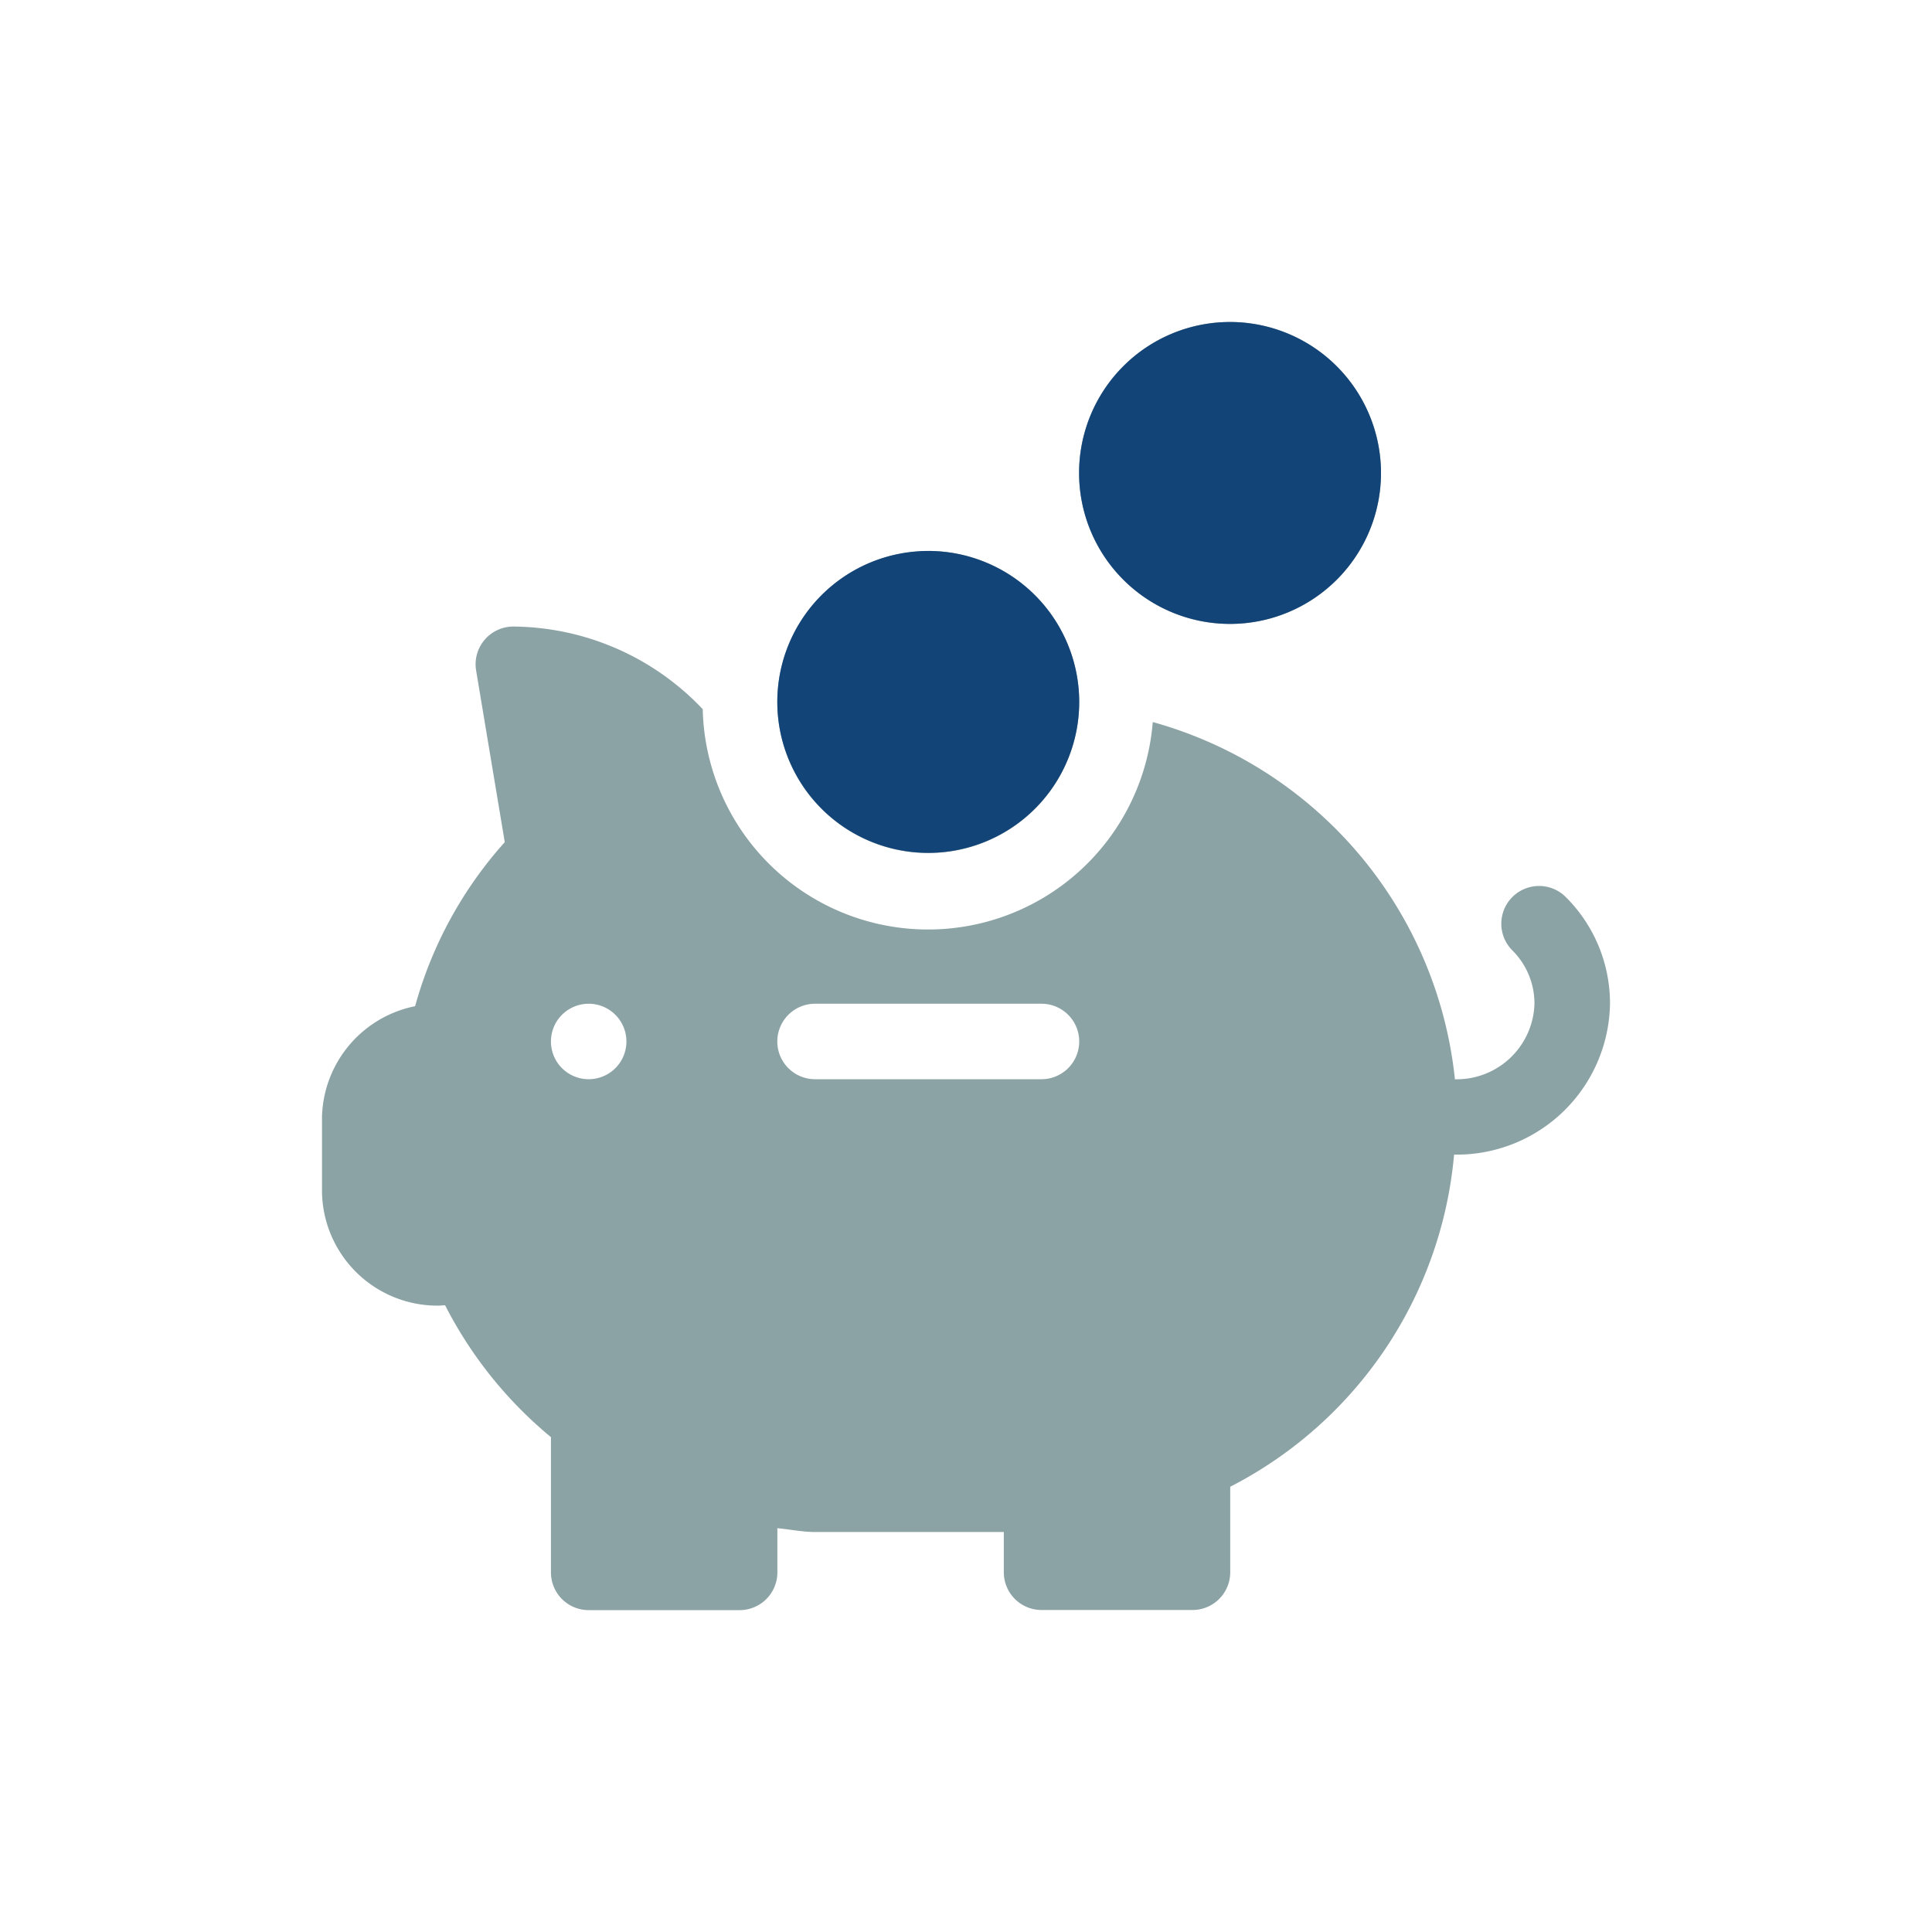 <svg id="icon-my-funds" xmlns="http://www.w3.org/2000/svg" width="30" height="30" viewBox="0 0 30 30">
<defs>
    <style>
      .cls-1 {
        fill: #8ca3a6;
      }

      .cls-1, .cls-2 {
        fill-rule: evenodd;
      }

      .cls-2 {
        fill: #134478;
      }
    </style>
  </defs>
  <g id="Icon">
    <path id="Forma_1" data-name="Forma 1" class="cls-1" d="M27.313,16.929a0.586,0.586,0,1,0-.829.829,1.163,1.163,0,0,1,.343.829,1.208,1.208,0,0,1-1.211,1.172H25.59c0-.006,0-0.012,0-0.019A6.45,6.45,0,0,0,20.9,14.212a3.5,3.5,0,0,1-6.988-.2,4.09,4.09,0,0,0-2.941-1.283,0.586,0.586,0,0,0-.578.682l0.445,2.666a6.336,6.336,0,0,0-1.392,2.547A1.8,1.8,0,0,0,8,20.344v1.172a1.794,1.794,0,0,0,1.8,1.758,0.611,0.611,0,0,0,.08-0.005H9.912a6.474,6.474,0,0,0,1.643,2.047v2.1a0.586,0.586,0,0,0,.586.586h2.344a0.586,0.586,0,0,0,.586-0.586V26.73c0.2,0.018.389,0.059,0.586,0.059h2.93v0.625a0.586,0.586,0,0,0,.586.586h2.344a0.586,0.586,0,0,0,.586-0.586V26.086a6.439,6.439,0,0,0,3.476-5.157h0.04A2.38,2.38,0,0,0,28,18.586,2.327,2.327,0,0,0,27.313,16.929ZM12.141,19.758a0.586,0.586,0,1,1,.586-0.586A0.586,0.586,0,0,1,12.141,19.758Zm7.031,0H15.656a0.586,0.586,0,1,1,0-1.172h3.516A0.586,0.586,0,1,1,19.172,19.758Zm-1.758-8.2A2.344,2.344,0,1,0,19.758,13.9,2.346,2.346,0,0,0,17.414,11.555ZM22.1,8a2.344,2.344,0,1,0,2.344,2.344A2.346,2.346,0,0,0,22.1,8Z" transform="translate(-3 -3)"/>
    <path id="Forma_1_copy_2" data-name="Forma 1 copy 2" class="cls-2" d="M17.414,11.555A2.344,2.344,0,1,0,19.758,13.9,2.346,2.346,0,0,0,17.414,11.555ZM22.1,8a2.344,2.344,0,1,0,2.344,2.344A2.346,2.346,0,0,0,22.1,8Z" transform="translate(-3 -3)"/>
  </g>
</svg>
